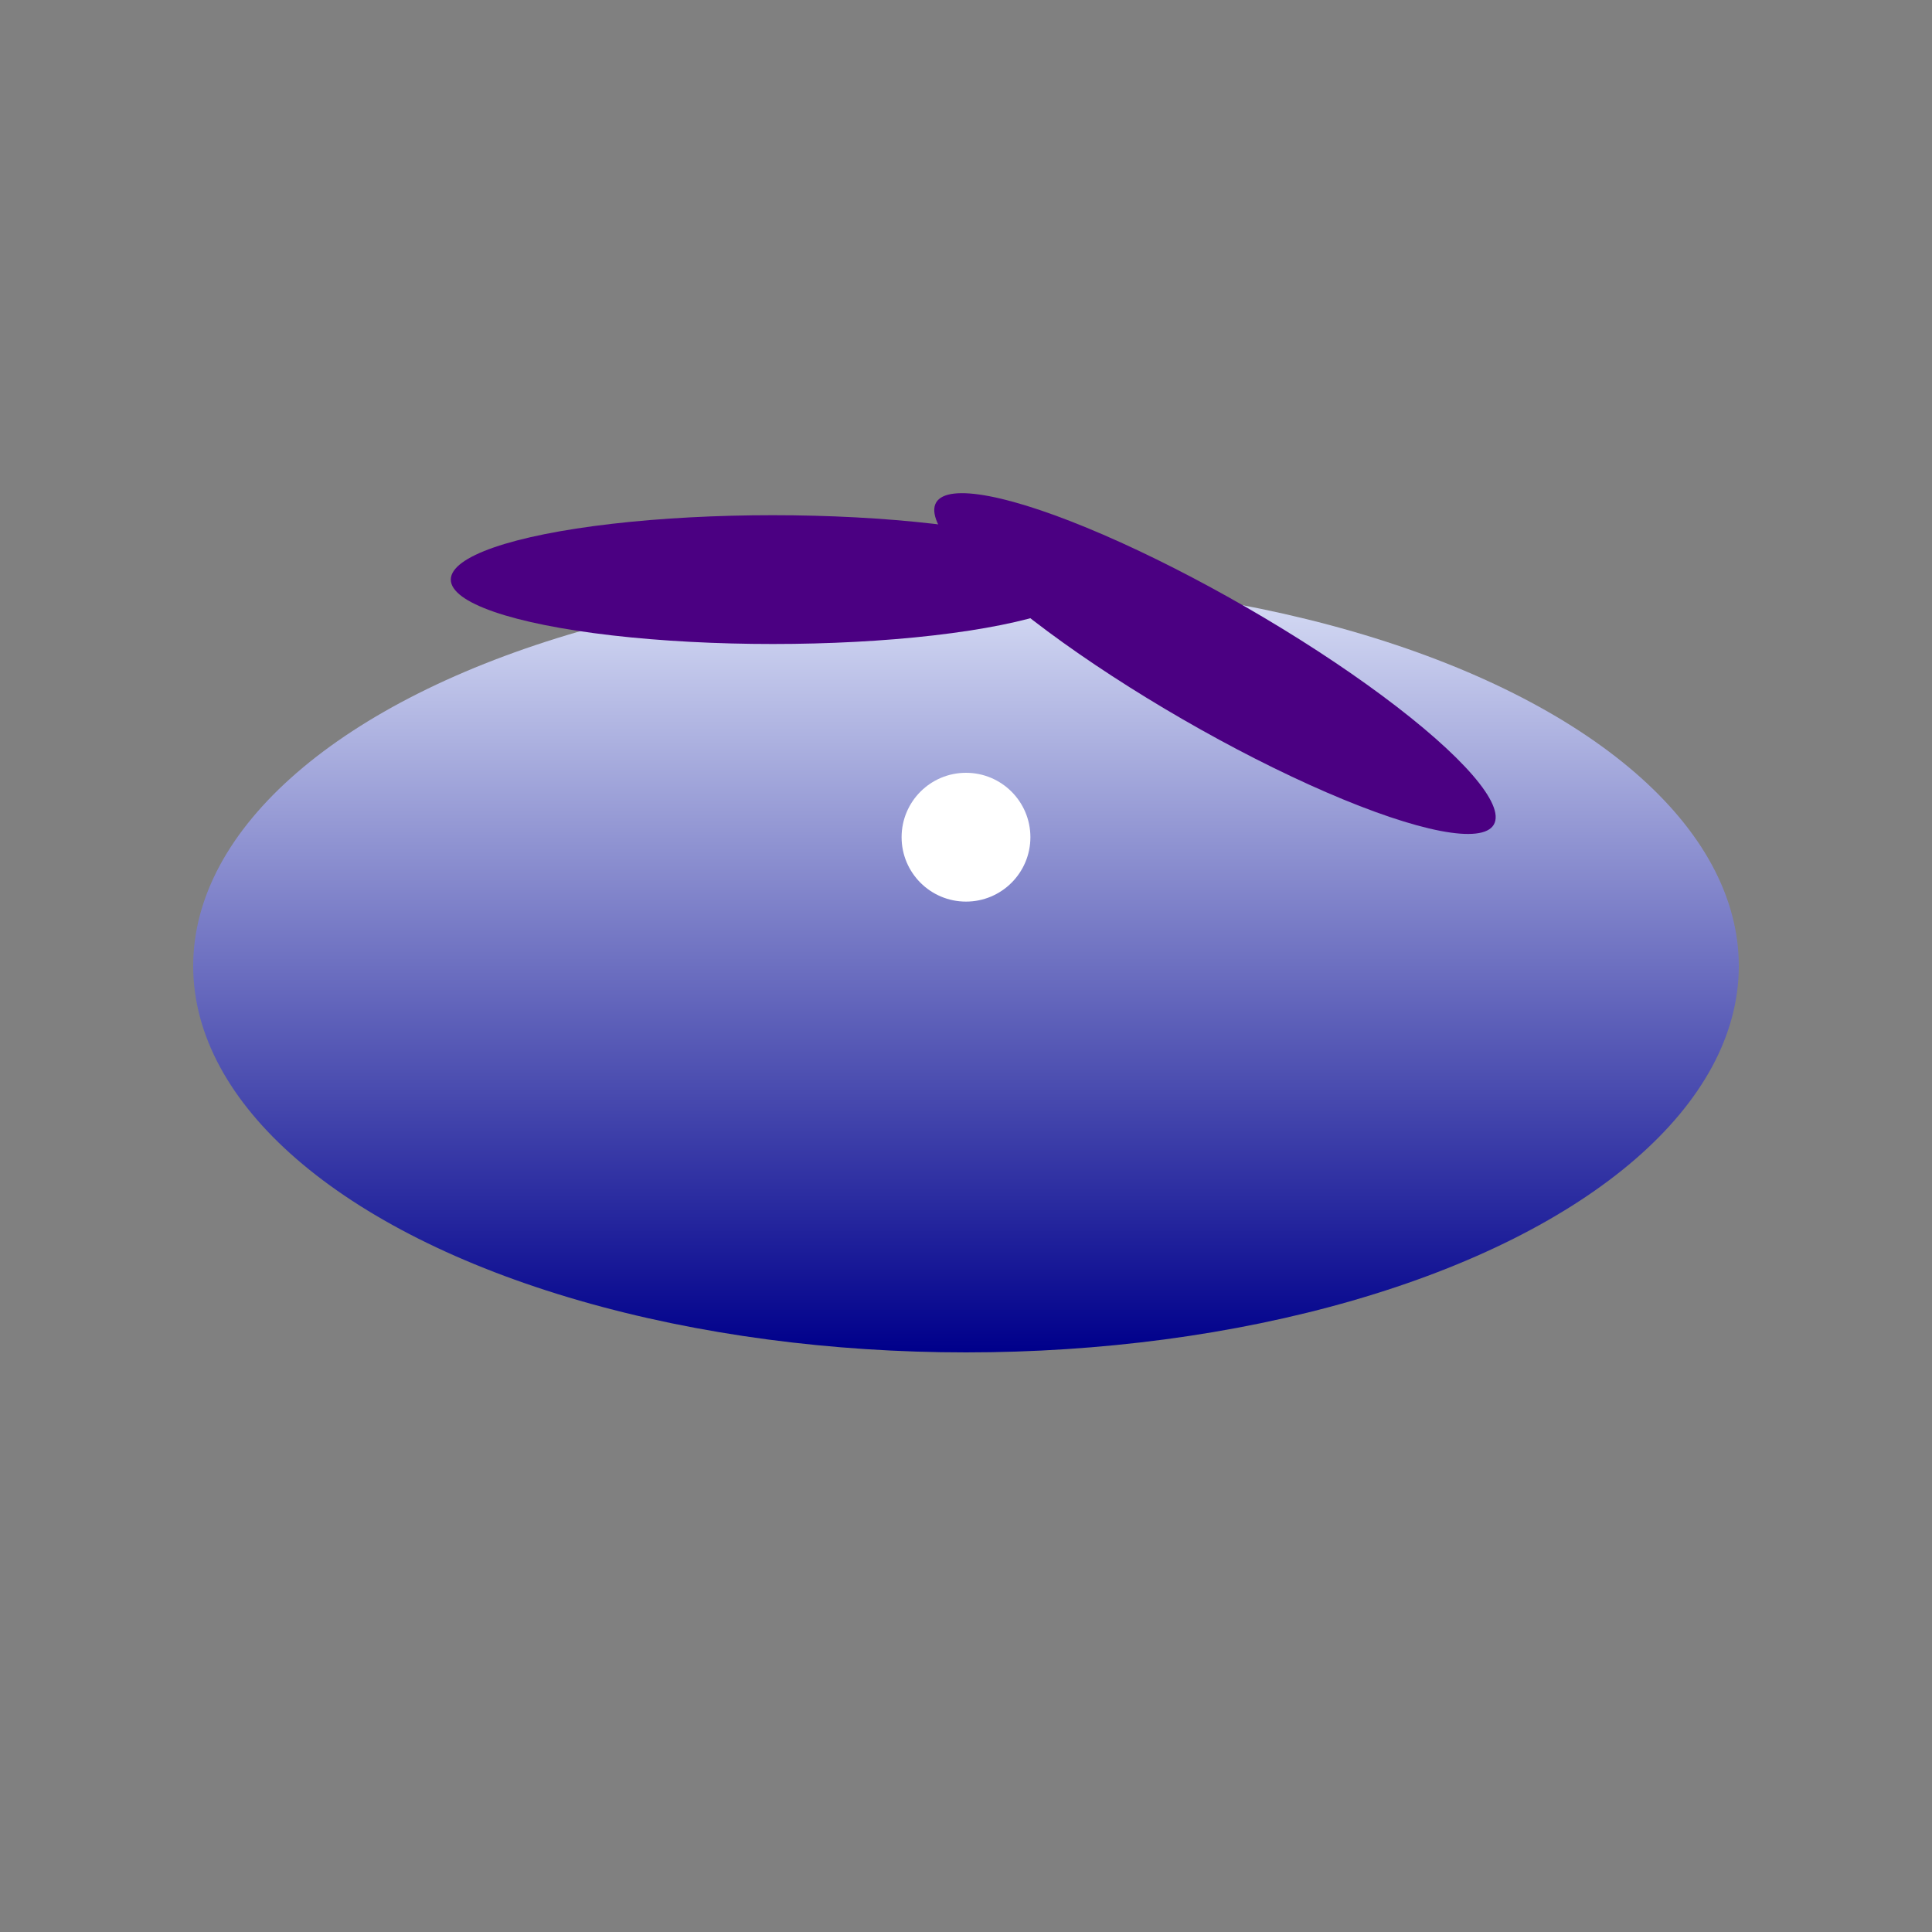 <svg xmlns="http://www.w3.org/2000/svg" viewBox="0 0 300 300">

  <rect x="0" y="0" width="300" height="300" fill="#808080" stroke="none"/>

  <!-- Bell -->
  <ellipse cx="150" cy="150" rx="120" ry="60" fill="url(#bellGradient)">
    <animate attributeName="opacity" values="1;0.8;1" dur="2s" repeatCount="indefinite"/>
  </ellipse>

  <!-- Bell gradient -->
  <defs>
    <linearGradient id="bellGradient" x1="50%" y1="0%" x2="50%" y2="100%">
      <stop offset="0%" style="stop-color:rgb(217,223,246);stop-opacity:1" />
      <stop offset="100%" style="stop-color:rgb(0,0,139);stop-opacity:1" />
    </linearGradient>
  </defs>

  <!-- Eye-spot -->
  <circle cx="150" cy="130" r="10" fill="#FFFFFF"/>

  <!-- Tentacles and Oral arms (8 total) -->
  <ellipse cx="120" cy="90" rx="50" ry="10" fill="#4B0082"/>
  <ellipse cx="160" cy="90" rx="50" ry="10" fill="#4B0082" transform="rotate(30, 150, 150)"/>
  <!-- Repeat for other tentacles and oral arms with varying sizes and rotations -->

</svg>
